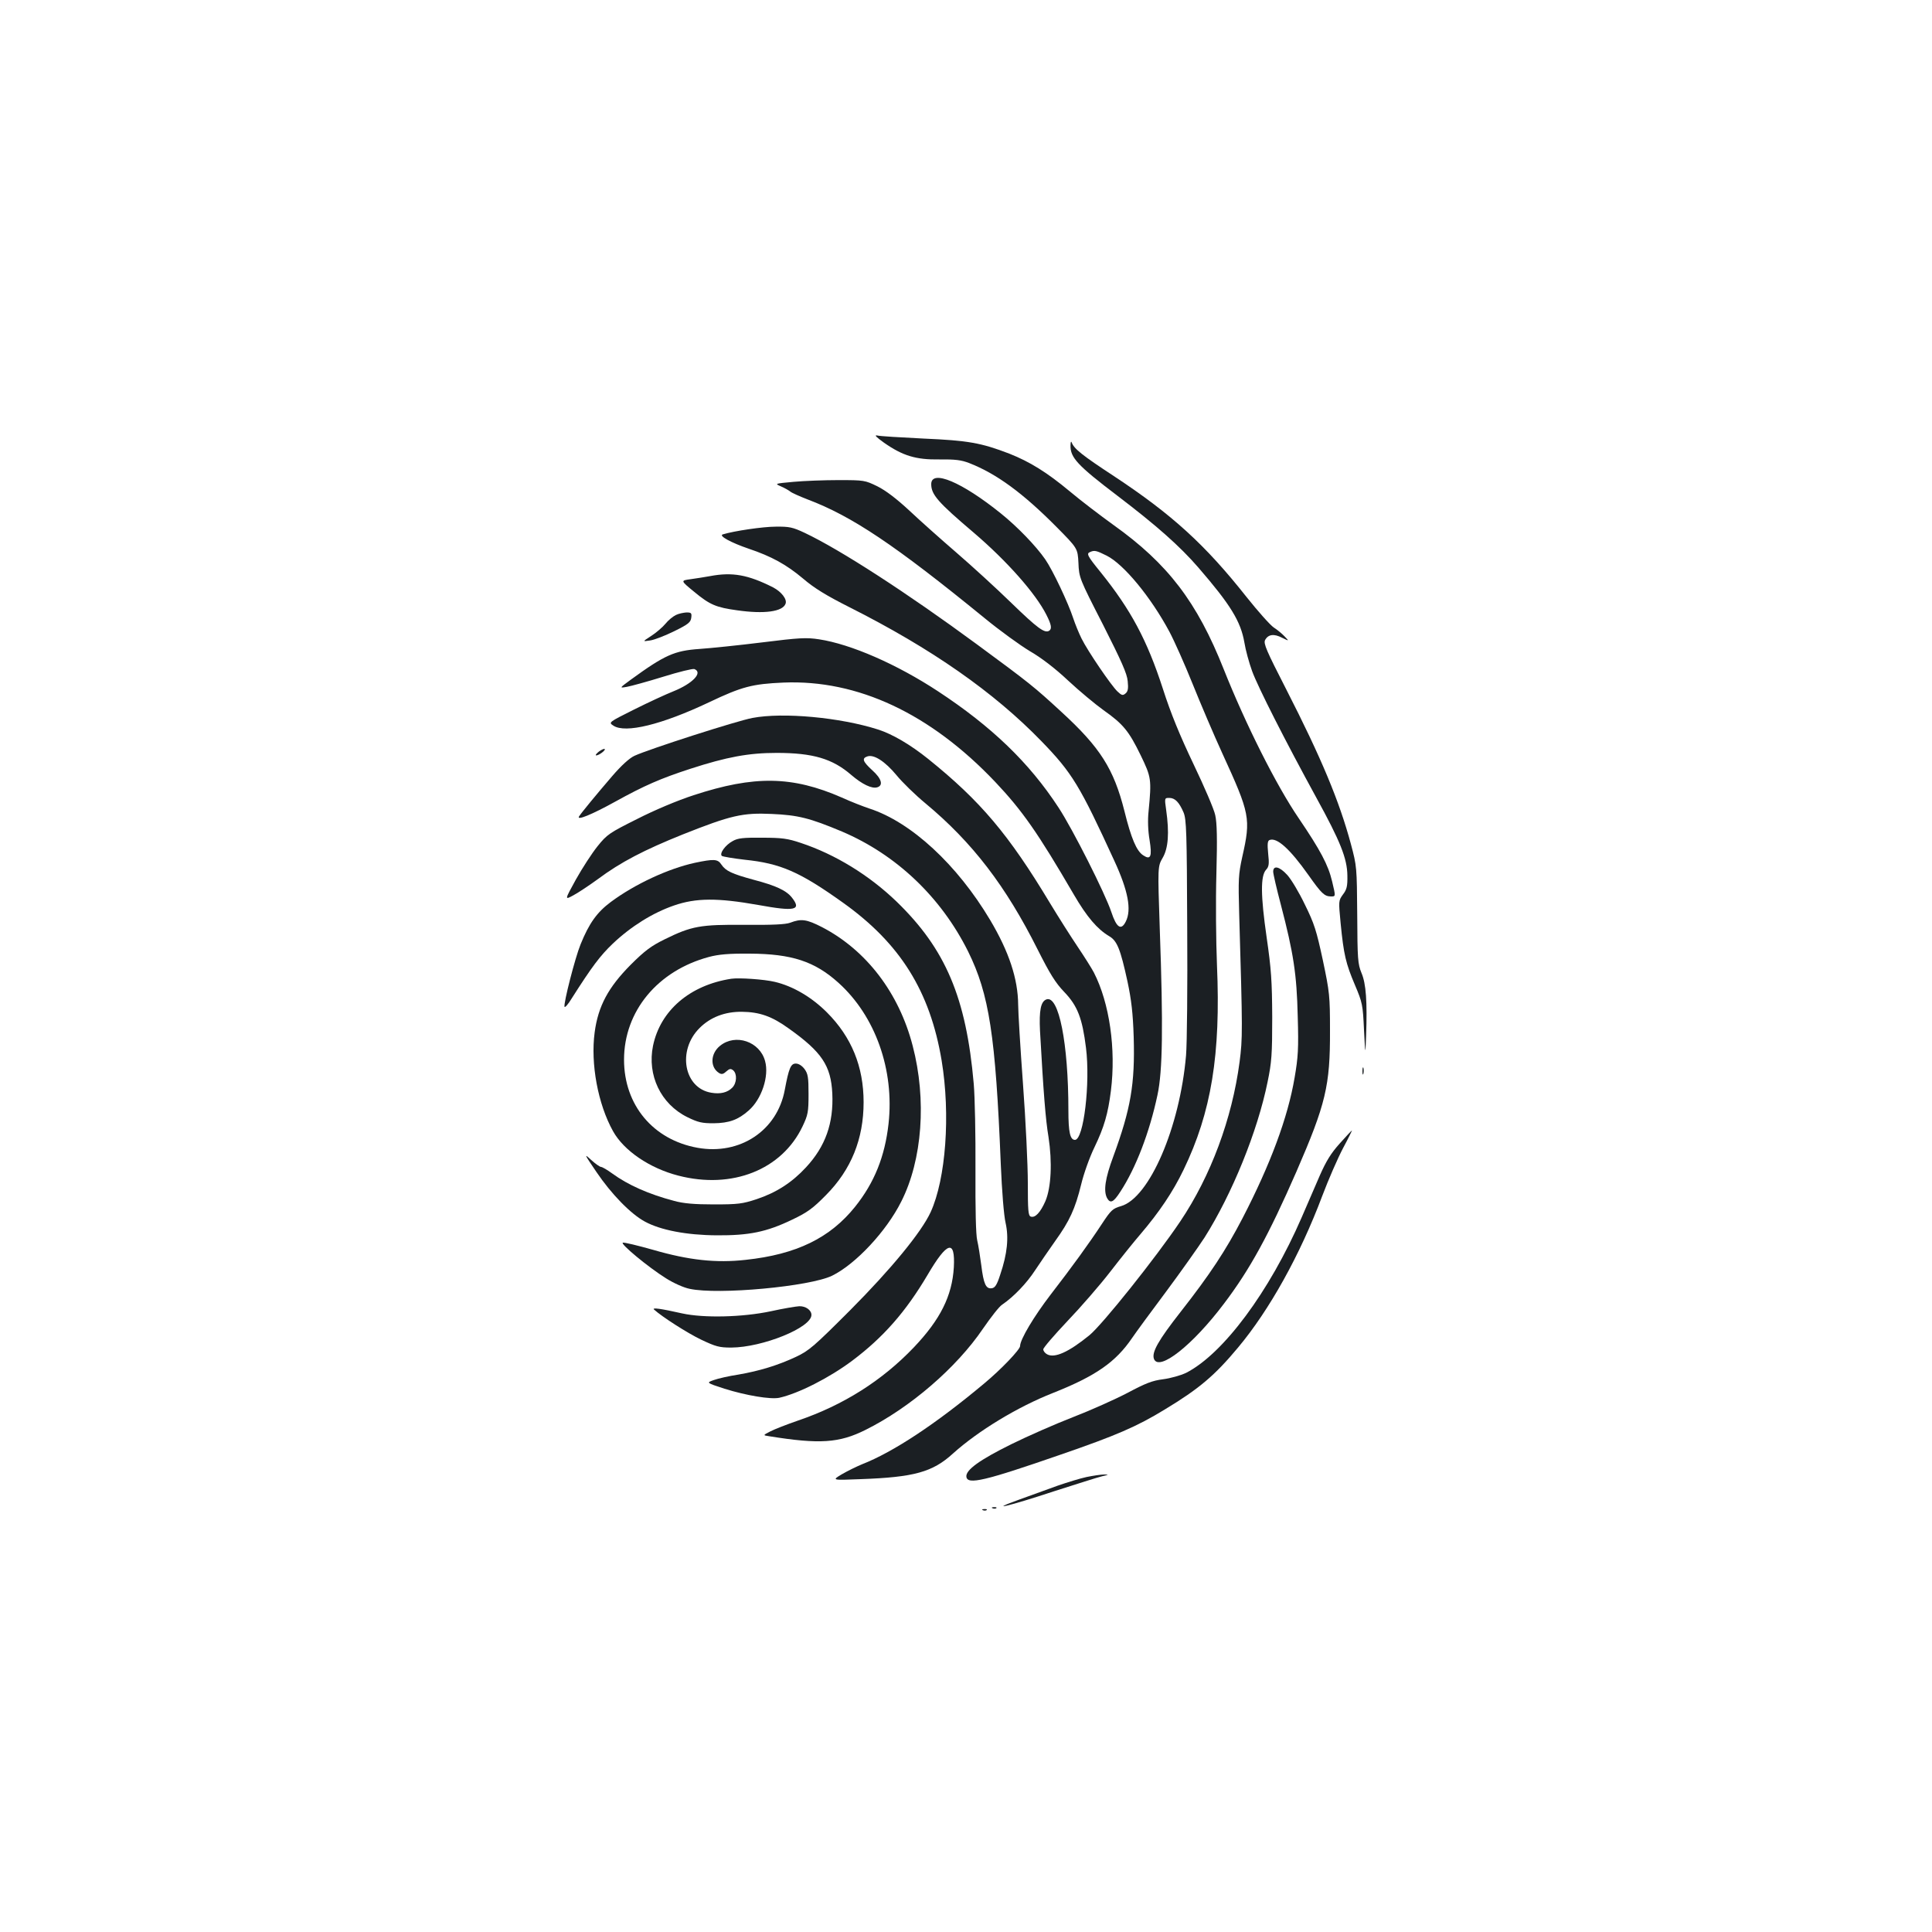 <?xml version="1.0" standalone="no"?>
<!DOCTYPE svg PUBLIC "-//W3C//DTD SVG 20010904//EN"
 "http://www.w3.org/TR/2001/REC-SVG-20010904/DTD/svg10.dtd">
<svg version="1.0" xmlns="http://www.w3.org/2000/svg"
 width="1000pt" height="1000pt" viewBox="0 0 1000 1000"
 preserveAspectRatio="xMidYMid meet">
<g transform="translate(0,1000) scale(0.1,-0.1)"
fill="#1b1f23" stroke="none">
<path d="M4575 7709 c97 -68 166 -89 287 -87 82 1 114 -3 155 -19 141 -55 277
-155 449 -328 112 -113 112 -113 116 -189 3 -76 5 -81 127 -319 95 -188 125
-254 128 -293 4 -38 1 -53 -11 -63 -14 -12 -20 -11 -42 10 -32 30 -154 209
-186 274 -14 28 -33 75 -43 105 -25 77 -106 249 -145 305 -47 68 -143 168
-229 237 -202 163 -361 230 -361 152 0 -54 35 -94 220 -251 171 -146 320 -314
376 -425 26 -51 30 -73 14 -83 -23 -14 -61 14 -195 144 -77 75 -205 192 -285
261 -80 69 -190 167 -244 218 -66 61 -121 103 -165 125 -64 31 -68 32 -201 32
-74 0 -179 -4 -233 -9 -97 -9 -98 -9 -66 -23 19 -8 40 -20 49 -27 8 -7 49 -25
90 -41 230 -87 450 -234 917 -615 78 -64 183 -140 233 -170 59 -34 131 -89
199 -153 58 -54 141 -123 183 -153 102 -72 131 -108 192 -233 55 -114 57 -124
41 -290 -5 -45 -3 -102 5 -148 14 -87 6 -106 -33 -80 -34 22 -62 87 -97 229
-55 218 -125 329 -327 514 -139 128 -162 147 -438 350 -360 265 -706 489 -890
576 -62 29 -79 33 -150 32 -66 0 -215 -22 -274 -40 -23 -7 43 -43 134 -74 119
-40 195 -82 282 -155 57 -49 121 -88 238 -147 427 -215 750 -441 996 -695 159
-164 198 -229 377 -619 71 -154 90 -253 59 -314 -24 -48 -48 -32 -75 50 -32
96 -200 429 -273 540 -152 233 -347 420 -624 602 -213 140 -451 244 -616 269
-65 10 -102 8 -294 -16 -121 -15 -267 -30 -325 -34 -129 -9 -179 -31 -355
-159 -60 -44 -60 -44 -20 -37 22 4 106 27 187 52 80 25 153 43 162 40 46 -18
-9 -75 -108 -115 -38 -15 -129 -57 -203 -94 -134 -67 -134 -67 -108 -84 62
-41 250 5 495 121 170 81 224 95 385 102 384 16 760 -160 1096 -514 141 -149
221 -264 407 -583 68 -117 122 -179 182 -215 42 -24 59 -66 96 -236 20 -95 28
-162 32 -287 7 -243 -15 -371 -106 -619 -42 -113 -51 -177 -32 -214 17 -30 33
-23 69 33 80 122 151 307 192 500 27 125 30 357 12 858 -11 325 -11 325 15
370 29 50 35 128 18 248 -9 62 -8 62 16 62 30 0 51 -22 74 -75 15 -36 17 -102
19 -595 2 -305 -1 -603 -6 -662 -32 -373 -190 -739 -337 -781 -42 -12 -52 -21
-96 -88 -69 -105 -156 -225 -268 -370 -86 -112 -158 -232 -158 -266 0 -18 -97
-120 -186 -194 -251 -210 -471 -355 -632 -418 -29 -12 -76 -35 -105 -52 -52
-31 -52 -31 98 -25 276 10 372 36 478 133 130 117 334 241 517 313 222 88 325
160 410 285 19 28 98 136 176 240 78 105 167 231 199 280 143 227 274 549 326
805 21 101 24 143 24 335 -1 188 -5 248 -29 414 -31 215 -32 317 -3 349 15 16
17 30 11 84 -5 50 -3 66 7 70 38 15 105 -45 202 -182 67 -95 82 -109 115 -110
26 0 26 -2 7 78 -20 85 -61 162 -173 327 -116 170 -275 487 -388 771 -138 348
-289 546 -571 747 -68 49 -169 126 -225 173 -120 100 -208 154 -314 196 -146
56 -213 68 -444 78 -118 6 -226 12 -240 16 -16 3 -4 -9 35 -37z m1153 -585
c88 -44 228 -213 325 -394 25 -47 79 -168 120 -270 41 -102 110 -264 154 -360
143 -312 148 -336 103 -535 -20 -91 -21 -117 -16 -295 18 -612 18 -642 2 -767
-39 -294 -149 -590 -307 -825 -128 -190 -403 -534 -470 -589 -108 -88 -180
-120 -219 -99 -11 6 -20 17 -20 26 0 8 56 73 124 145 68 71 169 187 223 257
54 70 124 157 156 194 98 115 168 219 223 333 144 298 193 597 173 1060 -5
121 -7 333 -3 471 5 185 3 265 -6 305 -6 30 -57 148 -112 263 -71 149 -118
263 -159 391 -82 253 -166 409 -322 603 -70 86 -75 97 -54 105 22 10 33 7 85
-19z"/>
<path d="M5541 7695 c-2 -63 36 -104 244 -262 201 -153 322 -260 418 -371 166
-192 219 -278 238 -388 6 -38 24 -104 40 -148 30 -82 171 -360 333 -656 123
-224 159 -313 160 -402 1 -55 -3 -72 -23 -98 -23 -32 -23 -33 -12 -148 16
-164 27 -209 74 -320 39 -92 41 -103 47 -232 7 -135 7 -135 11 -30 6 175 0
268 -24 324 -19 47 -21 71 -22 301 -2 247 -2 251 -33 367 -60 222 -152 443
-334 799 -103 201 -119 238 -110 256 16 30 46 34 88 12 37 -18 37 -18 14 6
-13 14 -38 35 -57 47 -19 13 -82 84 -141 158 -215 272 -387 428 -687 626 -163
107 -206 141 -218 174 -3 8 -6 2 -6 -15z"/>
<path d="M3675 7018 c-27 -5 -73 -12 -101 -16 -52 -7 -52 -7 20 -66 81 -67
113 -80 222 -95 140 -20 235 -7 250 34 9 23 -21 62 -65 85 -129 65 -210 80
-326 58z"/>
<path d="M3499 6817 c-15 -7 -40 -27 -55 -46 -16 -19 -49 -47 -74 -63 -45 -29
-45 -29 -5 -23 22 3 78 25 125 48 73 36 85 46 88 70 3 24 0 27 -25 27 -15 -1
-40 -6 -54 -13z"/>
<path d="M3895 6284 c-81 -15 -535 -161 -611 -196 -26 -12 -68 -50 -116 -106
-80 -93 -160 -190 -171 -208 -14 -23 67 10 188 77 150 83 235 120 389 170 188
61 301 82 446 82 188 0 289 -30 386 -114 56 -48 107 -73 135 -64 32 10 22 45
-26 88 -49 45 -56 62 -25 72 34 11 91 -26 150 -97 30 -37 98 -103 150 -146
244 -203 416 -428 581 -757 64 -127 92 -172 138 -220 68 -71 93 -135 112 -288
23 -184 -12 -477 -57 -477 -25 0 -34 39 -34 152 0 349 -50 599 -114 575 -29
-11 -38 -57 -33 -162 18 -322 29 -461 44 -550 20 -130 14 -261 -16 -332 -26
-59 -53 -88 -76 -80 -13 5 -15 32 -15 174 0 92 -11 323 -25 512 -14 190 -25
374 -25 410 -1 134 -47 274 -145 439 -171 287 -409 507 -625 577 -30 10 -95
35 -143 57 -256 112 -453 115 -767 12 -83 -27 -202 -77 -292 -123 -144 -72
-156 -80 -205 -141 -29 -36 -79 -113 -112 -172 -59 -107 -59 -107 -13 -82 26
14 83 52 127 84 118 88 240 151 439 231 249 99 310 113 461 106 136 -6 196
-21 363 -91 282 -120 513 -340 653 -621 109 -221 142 -434 169 -1100 6 -142
16 -267 25 -305 17 -76 9 -159 -28 -268 -17 -53 -27 -68 -44 -70 -30 -4 -42
22 -54 120 -6 46 -15 103 -21 128 -7 29 -10 160 -9 366 1 177 -3 377 -9 445
-39 446 -146 697 -399 942 -142 137 -318 245 -496 304 -68 23 -98 27 -200 27
-97 1 -126 -2 -152 -17 -38 -20 -70 -64 -57 -77 5 -4 59 -13 119 -20 185 -19
284 -62 508 -222 296 -211 451 -458 511 -818 46 -279 22 -611 -57 -784 -48
-104 -205 -295 -416 -507 -187 -187 -213 -210 -281 -242 -94 -44 -189 -73
-299 -92 -47 -7 -104 -20 -126 -28 -40 -14 -40 -14 55 -45 112 -35 237 -56
283 -47 99 22 259 103 378 192 161 121 277 253 390 444 102 174 144 186 136
39 -9 -148 -70 -270 -207 -414 -164 -172 -365 -299 -600 -379 -58 -20 -122
-45 -143 -56 -39 -20 -39 -20 -5 -25 261 -42 362 -35 498 33 231 115 471 322
608 524 40 58 84 115 99 124 60 41 127 111 170 177 26 39 73 108 105 153 74
103 103 166 134 292 13 55 44 142 69 193 50 104 70 173 85 292 27 216 -7 454
-88 612 -12 23 -50 83 -85 135 -35 52 -99 153 -142 224 -214 356 -360 529
-631 747 -91 73 -184 128 -259 152 -197 63 -492 90 -650 60z"/>
<path d="M3100 6110 c-14 -11 -20 -20 -14 -20 14 0 50 27 44 33 -3 3 -16 -3
-30 -13z"/>
<path d="M3596 5534 c-137 -30 -310 -110 -435 -203 -71 -53 -112 -110 -156
-219 -28 -68 -89 -306 -83 -323 2 -6 19 13 37 43 105 165 147 221 213 284 94
89 206 159 316 197 115 40 227 40 436 3 192 -35 226 -27 175 38 -29 37 -83 62
-197 92 -114 31 -146 46 -168 79 -19 29 -38 30 -138 9z"/>
<path d="M6590 5488 c0 -11 18 -89 40 -172 65 -249 82 -358 87 -576 5 -168 2
-212 -16 -317 -35 -207 -125 -449 -270 -729 -87 -167 -168 -290 -320 -484
-116 -148 -151 -210 -138 -244 26 -66 200 71 362 286 135 178 232 356 375 683
152 350 175 445 174 730 0 180 -2 199 -37 365 -33 153 -44 189 -93 288 -30 63
-71 131 -91 153 -40 44 -73 52 -73 17z"/>
<path d="M4090 5224 c-25 -9 -90 -12 -235 -11 -230 2 -275 -6 -415 -75 -69
-34 -102 -58 -176 -132 -116 -117 -168 -214 -186 -349 -22 -163 17 -372 95
-512 56 -101 190 -192 338 -230 278 -72 536 30 643 255 28 59 31 74 31 167 0
88 -3 105 -21 130 -13 17 -30 28 -45 28 -26 0 -36 -24 -57 -136 -39 -211 -232
-339 -451 -300 -230 41 -381 221 -381 456 0 251 174 461 440 532 49 13 102 18
210 17 218 -1 337 -40 460 -151 191 -172 290 -451 259 -730 -19 -169 -73 -304
-173 -429 -130 -162 -304 -247 -567 -275 -152 -17 -293 -2 -479 52 -78 22
-148 39 -156 37 -17 -4 131 -127 224 -185 38 -24 91 -48 122 -54 148 -32 622
12 737 68 122 60 281 230 358 384 109 215 132 527 59 806 -71 274 -240 495
-469 614 -80 41 -108 45 -165 23z"/>
<path d="M3785 4934 c-214 -33 -367 -164 -405 -347 -31 -152 40 -301 177 -369
57 -28 77 -32 137 -32 80 1 127 18 181 66 67 58 107 178 85 256 -27 101 -153
144 -233 79 -50 -40 -53 -111 -5 -141 13 -8 22 -6 37 8 17 15 23 16 36 6 21
-18 19 -66 -5 -90 -25 -25 -61 -34 -108 -26 -142 23 -178 219 -61 335 56 56
131 85 219 84 91 -1 155 -23 242 -86 172 -122 219 -193 226 -337 7 -153 -35
-273 -136 -382 -73 -79 -154 -131 -256 -165 -73 -24 -96 -27 -221 -27 -101 0
-158 5 -205 18 -133 35 -240 83 -321 142 -26 19 -52 34 -58 34 -6 0 -29 16
-51 36 -38 35 -37 32 27 -62 77 -114 177 -217 251 -257 81 -44 215 -70 372
-71 167 -1 257 17 390 81 80 38 108 59 175 127 131 132 195 291 195 481 0 185
-63 338 -190 465 -79 79 -176 136 -270 158 -54 13 -184 22 -225 16z"/>
<path d="M7052 4455 c0 -16 2 -22 5 -12 2 9 2 23 0 30 -3 6 -5 -1 -5 -18z"/>
<path d="M6935 4082 c-46 -51 -71 -92 -104 -167 -24 -55 -66 -152 -93 -215
-168 -387 -407 -708 -599 -806 -28 -13 -80 -28 -119 -33 -56 -7 -91 -21 -183
-70 -63 -33 -190 -90 -283 -126 -93 -36 -236 -99 -319 -140 -164 -81 -238
-134 -233 -169 6 -42 93 -22 491 116 284 98 391 144 535 232 179 108 260 177
380 321 163 195 321 479 436 785 32 85 81 197 108 248 27 50 47 92 46 91 -2 0
-30 -30 -63 -67z"/>
<path d="M3990 3213 c-146 -31 -347 -36 -460 -11 -111 25 -156 31 -145 20 42
-38 173 -122 244 -156 76 -36 94 -41 156 -41 162 1 415 103 415 169 0 25 -30
46 -63 45 -18 -1 -84 -12 -147 -26z"/>
<path d="M5624 2355 c-33 -7 -101 -28 -150 -45 -49 -18 -138 -50 -199 -72
-172 -62 -53 -34 180 43 116 37 228 73 250 78 35 8 36 9 10 9 -16 0 -57 -6
-91 -13z"/>
<path d="M5138 2193 c7 -3 16 -2 19 1 4 3 -2 6 -13 5 -11 0 -14 -3 -6 -6z"/>
<path d="M5088 2183 c7 -3 16 -2 19 1 4 3 -2 6 -13 5 -11 0 -14 -3 -6 -6z"/>
</g>
</svg>
